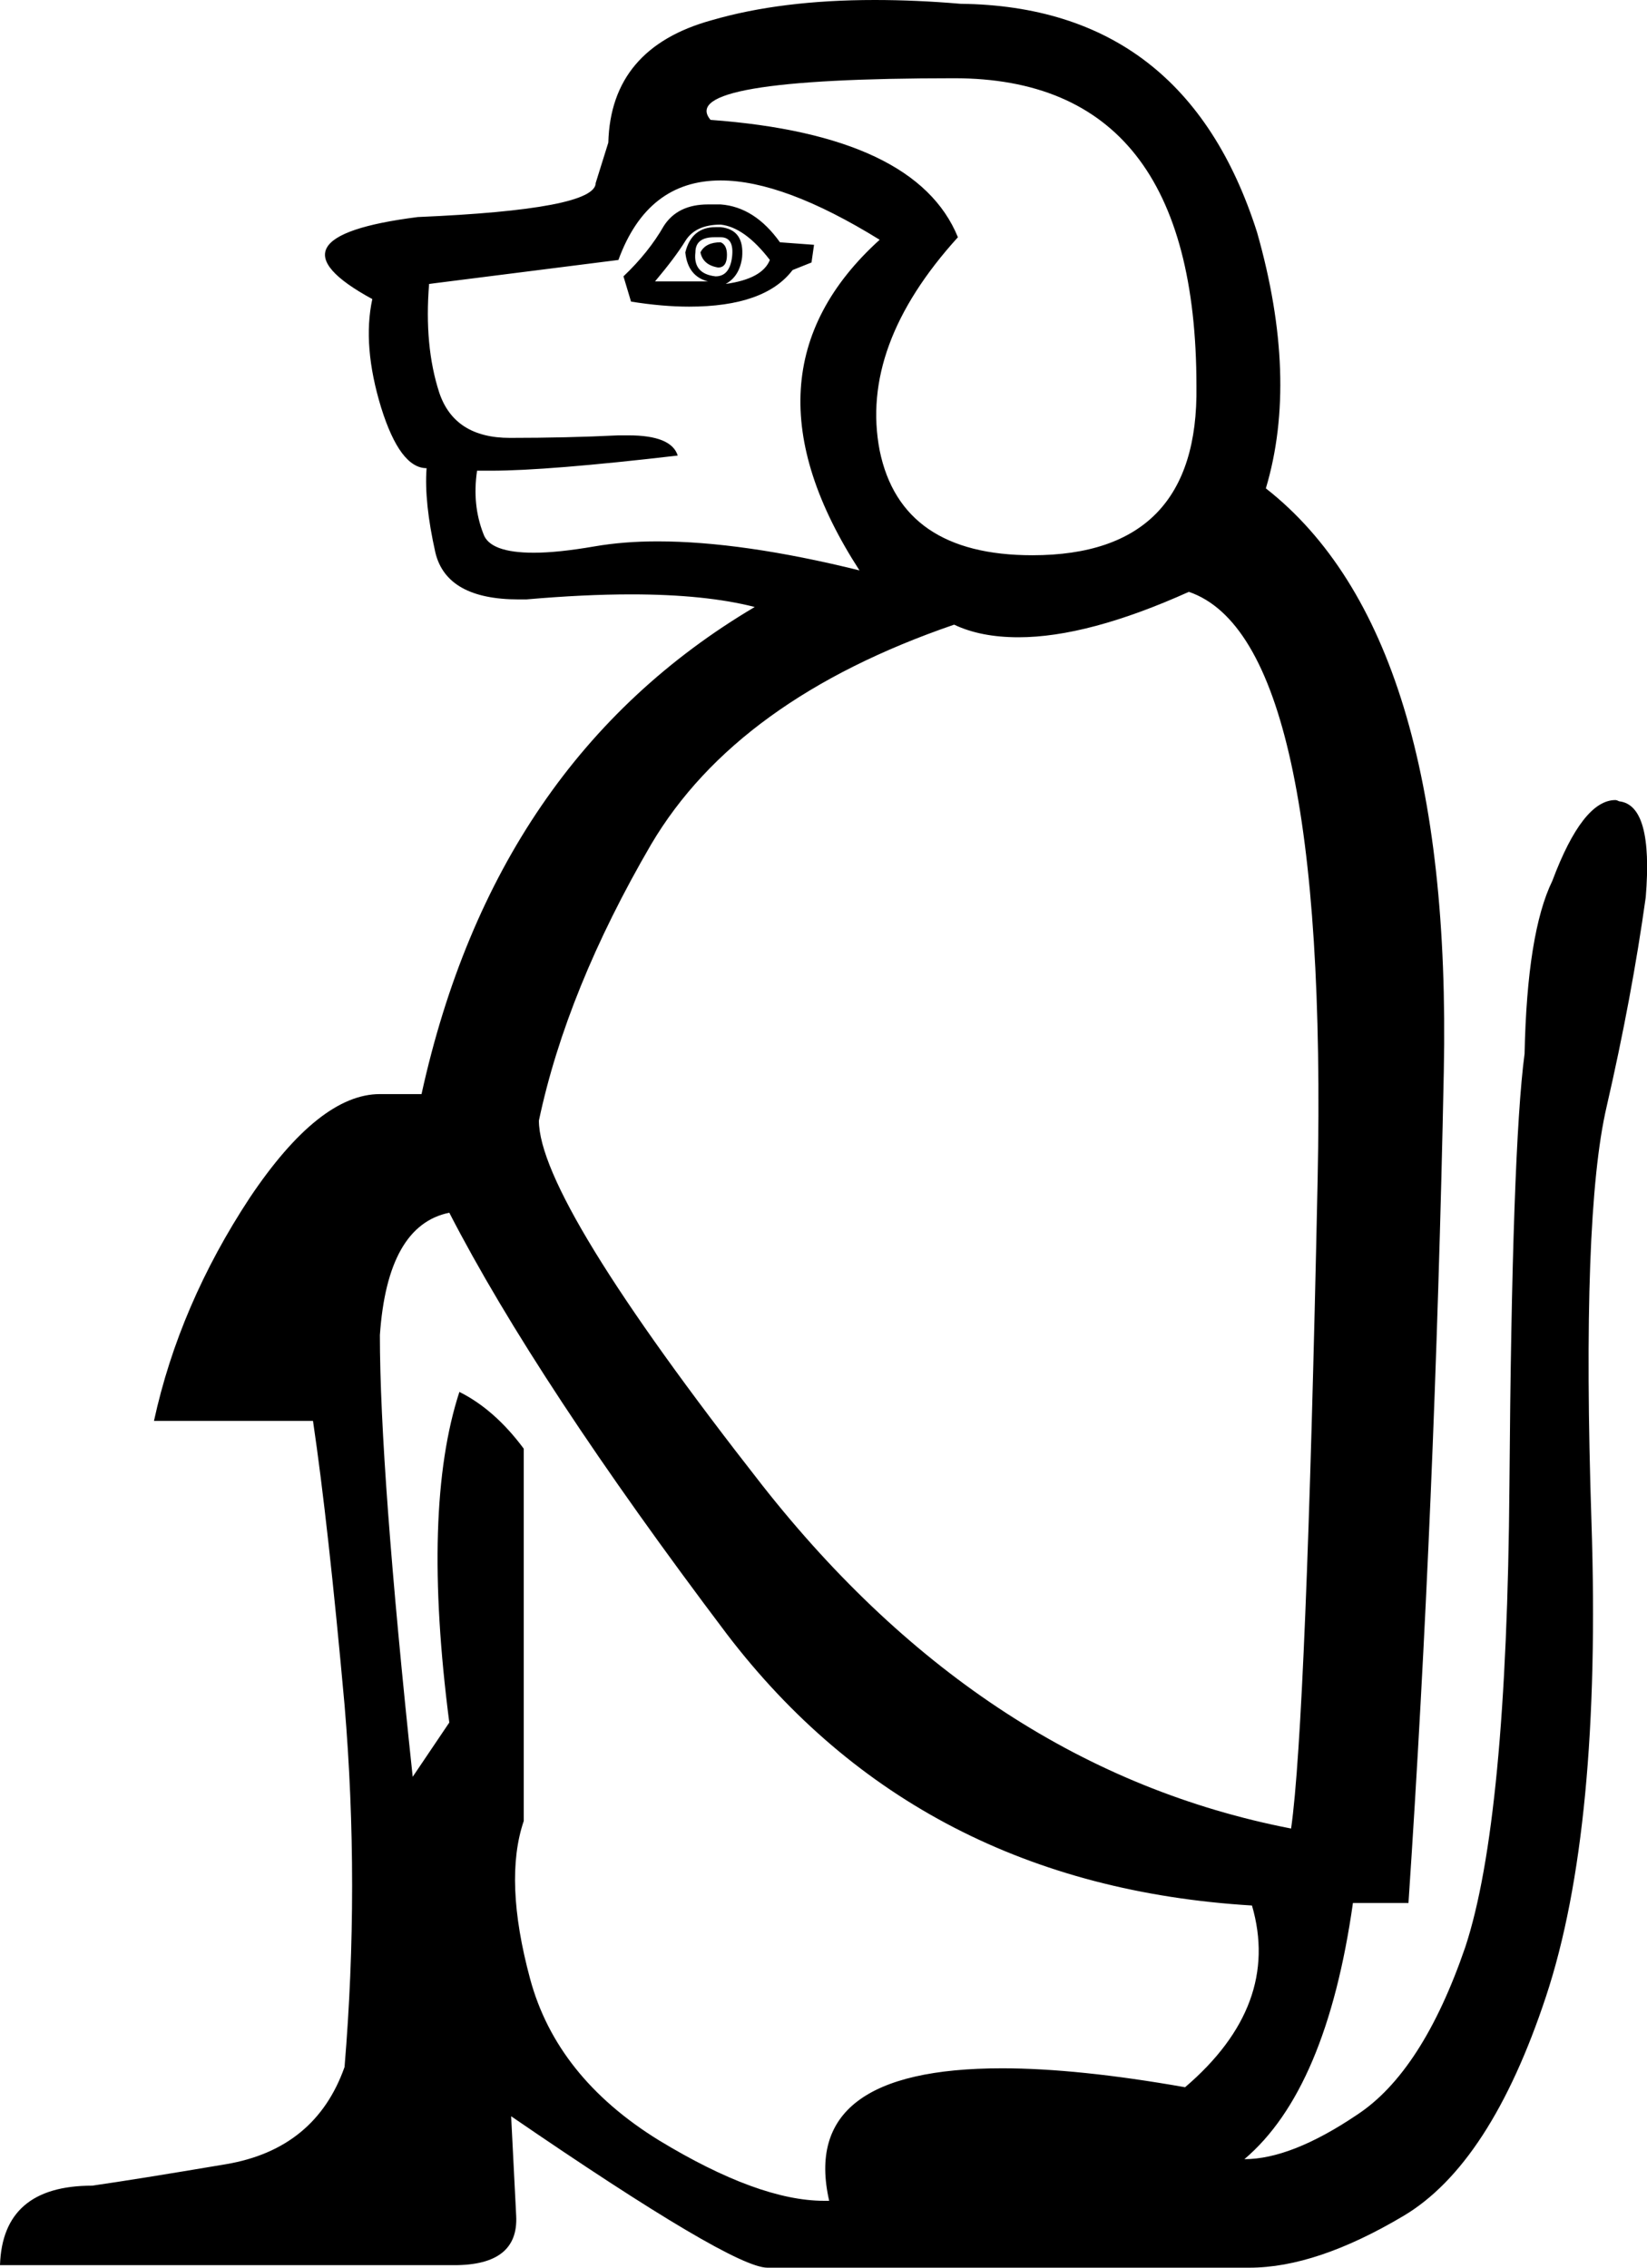 <?xml version='1.0' encoding ='UTF-8' standalone='no'?>
<svg width='13.05' height='17.97' xmlns='http://www.w3.org/2000/svg' xmlns:xlink='http://www.w3.org/1999/xlink'  version='1.1' >
<path style='fill:black; stroke:none' d=' M 5.71 1.92  Q 5.59 1.92 5.55 2  Q 5.57 2.1 5.69 2.12  Q 5.76 2.12 5.76 2.02  Q 5.76 1.94 5.71 1.92  Z  M 5.66 1.88  Q 5.68 1.88 5.71 1.88  Q 5.82 1.88 5.8 2.04  Q 5.78 2.19 5.67 2.19  Q 5.49 2.17 5.51 2  Q 5.51 1.88 5.66 1.88  Z  M 5.71 1.78  Q 5.9 1.8 6.1 2.06  Q 6.04 2.21 5.75 2.25  Q 5.86 2.19 5.88 2.04  Q 5.9 1.82 5.71 1.8  Q 5.69 1.8 5.67 1.8  Q 5.48 1.8 5.43 2  Q 5.45 2.19 5.61 2.23  L 5.19 2.23  Q 5.35 2.04 5.43 1.91  Q 5.51 1.78 5.71 1.78  Z  M 5.61 1.62  Q 5.37 1.62 5.26 1.79  Q 5.14 2 4.94 2.19  L 5 2.39  Q 5.25 2.43 5.46 2.43  Q 6.06 2.43 6.28 2.14  L 6.43 2.08  L 6.45 1.94  L 6.18 1.92  Q 5.98 1.64 5.71 1.62  Q 5.66 1.62 5.61 1.62  Z  M 7.56 0.62  Q 9.48 0.62 9.48 3.06  Q 9.5 4.4 8.18 4.4  Q 7.14 4.4 6.97 3.57  Q 6.81 2.74 7.59 1.88  Q 7.26 1.07 5.63 0.95  Q 5.35 0.62 7.56 0.62  Z  M 5.71 1.43  Q 6.21 1.43 6.97 1.9  Q 5.8 2.96 6.81 4.52  Q 5.88 4.29 5.21 4.29  Q 4.94 4.29 4.71 4.33  Q 4.42 4.38 4.23 4.38  Q 3.88 4.38 3.83 4.23  Q 3.74 4 3.78 3.73  L 3.78 3.73  Q 3.83 3.73 3.89 3.73  Q 4.34 3.73 5.37 3.61  Q 5.32 3.45 4.98 3.45  Q 4.94 3.45 4.9 3.45  Q 4.49 3.47 4.04 3.47  Q 3.6 3.47 3.48 3.11  Q 3.36 2.74 3.4 2.25  L 4.9 2.06  Q 5.13 1.43 5.71 1.43  Z  M 9.42 4.69  Q 10.53 5.07 10.44 9.36  Q 10.35 13.65 10.23 14.49  Q 7.81 14.02 6.04 11.77  Q 4.27 9.51 4.27 8.88  Q 4.49 7.84 5.16 6.69  Q 5.84 5.54 7.56 4.95  Q 7.77 5.05 8.07 5.05  Q 8.62 5.05 9.42 4.69  Z  M 3.56 9.61  Q 4.25 10.95 5.76 12.95  Q 7.28 14.94 9.92 15.1  Q 10.15 15.89 9.39 16.54  Q 8.54 16.39 7.94 16.39  Q 6.33 16.39 6.57 17.44  Q 6.55 17.44 6.53 17.44  Q 6.01 17.44 5.22 16.96  Q 4.41 16.46 4.2 15.68  Q 3.99 14.9 4.15 14.43  L 4.15 11.48  Q 3.92 11.17 3.64 11.03  Q 3.34 11.95 3.56 13.65  L 3.27 14.08  Q 3.01 11.64 3.01 10.58  Q 3.07 9.71 3.56 9.61  Z  M 6.93 0  Q 6.19 0 5.64 0.16  Q 4.84 0.38 4.82 1.13  L 4.72 1.45  Q 4.72 1.66 3.31 1.72  Q 2.05 1.88 2.95 2.37  Q 2.87 2.74 3.02 3.23  Q 3.17 3.71 3.38 3.71  Q 3.36 3.98 3.45 4.38  Q 3.54 4.75 4.11 4.75  Q 4.14 4.75 4.17 4.75  Q 4.63 4.71 5 4.71  Q 5.59 4.71 5.98 4.81  Q 3.92 6.03 3.34 8.67  L 3.03 8.67  Q 3.02 8.67 3.01 8.67  Q 2.53 8.67 1.98 9.49  Q 1.42 10.34 1.22 11.26  L 2.48 11.26  Q 2.6 12.07 2.73 13.51  Q 2.85 14.94 2.73 16.38  Q 2.5 17.03 1.79 17.15  Q 1.08 17.27 0.73 17.32  Q 0.02 17.32 0 17.95  L 3.6 17.95  Q 4.11 17.95 4.09 17.56  L 4.05 16.77  L 4.05 16.77  Q 5.8 17.97 6.08 17.97  L 9.9 17.97  Q 10.43 17.97 11.12 17.56  Q 11.81 17.15 12.25 15.82  Q 12.69 14.49 12.61 12.06  Q 12.53 9.63 12.73 8.77  Q 12.93 7.9 13.04 7.11  Q 13.1 6.38 12.83 6.35  Q 12.81 6.34 12.8 6.34  Q 12.54 6.34 12.3 6.98  Q 12.1 7.39 12.08 8.35  Q 11.98 9.1 11.96 11.77  Q 11.94 14.43 11.61 15.43  Q 11.27 16.42 10.75 16.76  Q 10.23 17.11 9.86 17.11  Q 10.51 16.56 10.72 15.08  L 11.16 15.08  Q 11.37 11.95 11.44 8.49  Q 11.51 5.03 10.03 3.87  Q 10.29 3 9.96 1.84  Q 9.39 0.05 7.61 0.03  Q 7.26 0 6.93 0  Z '/></svg>
